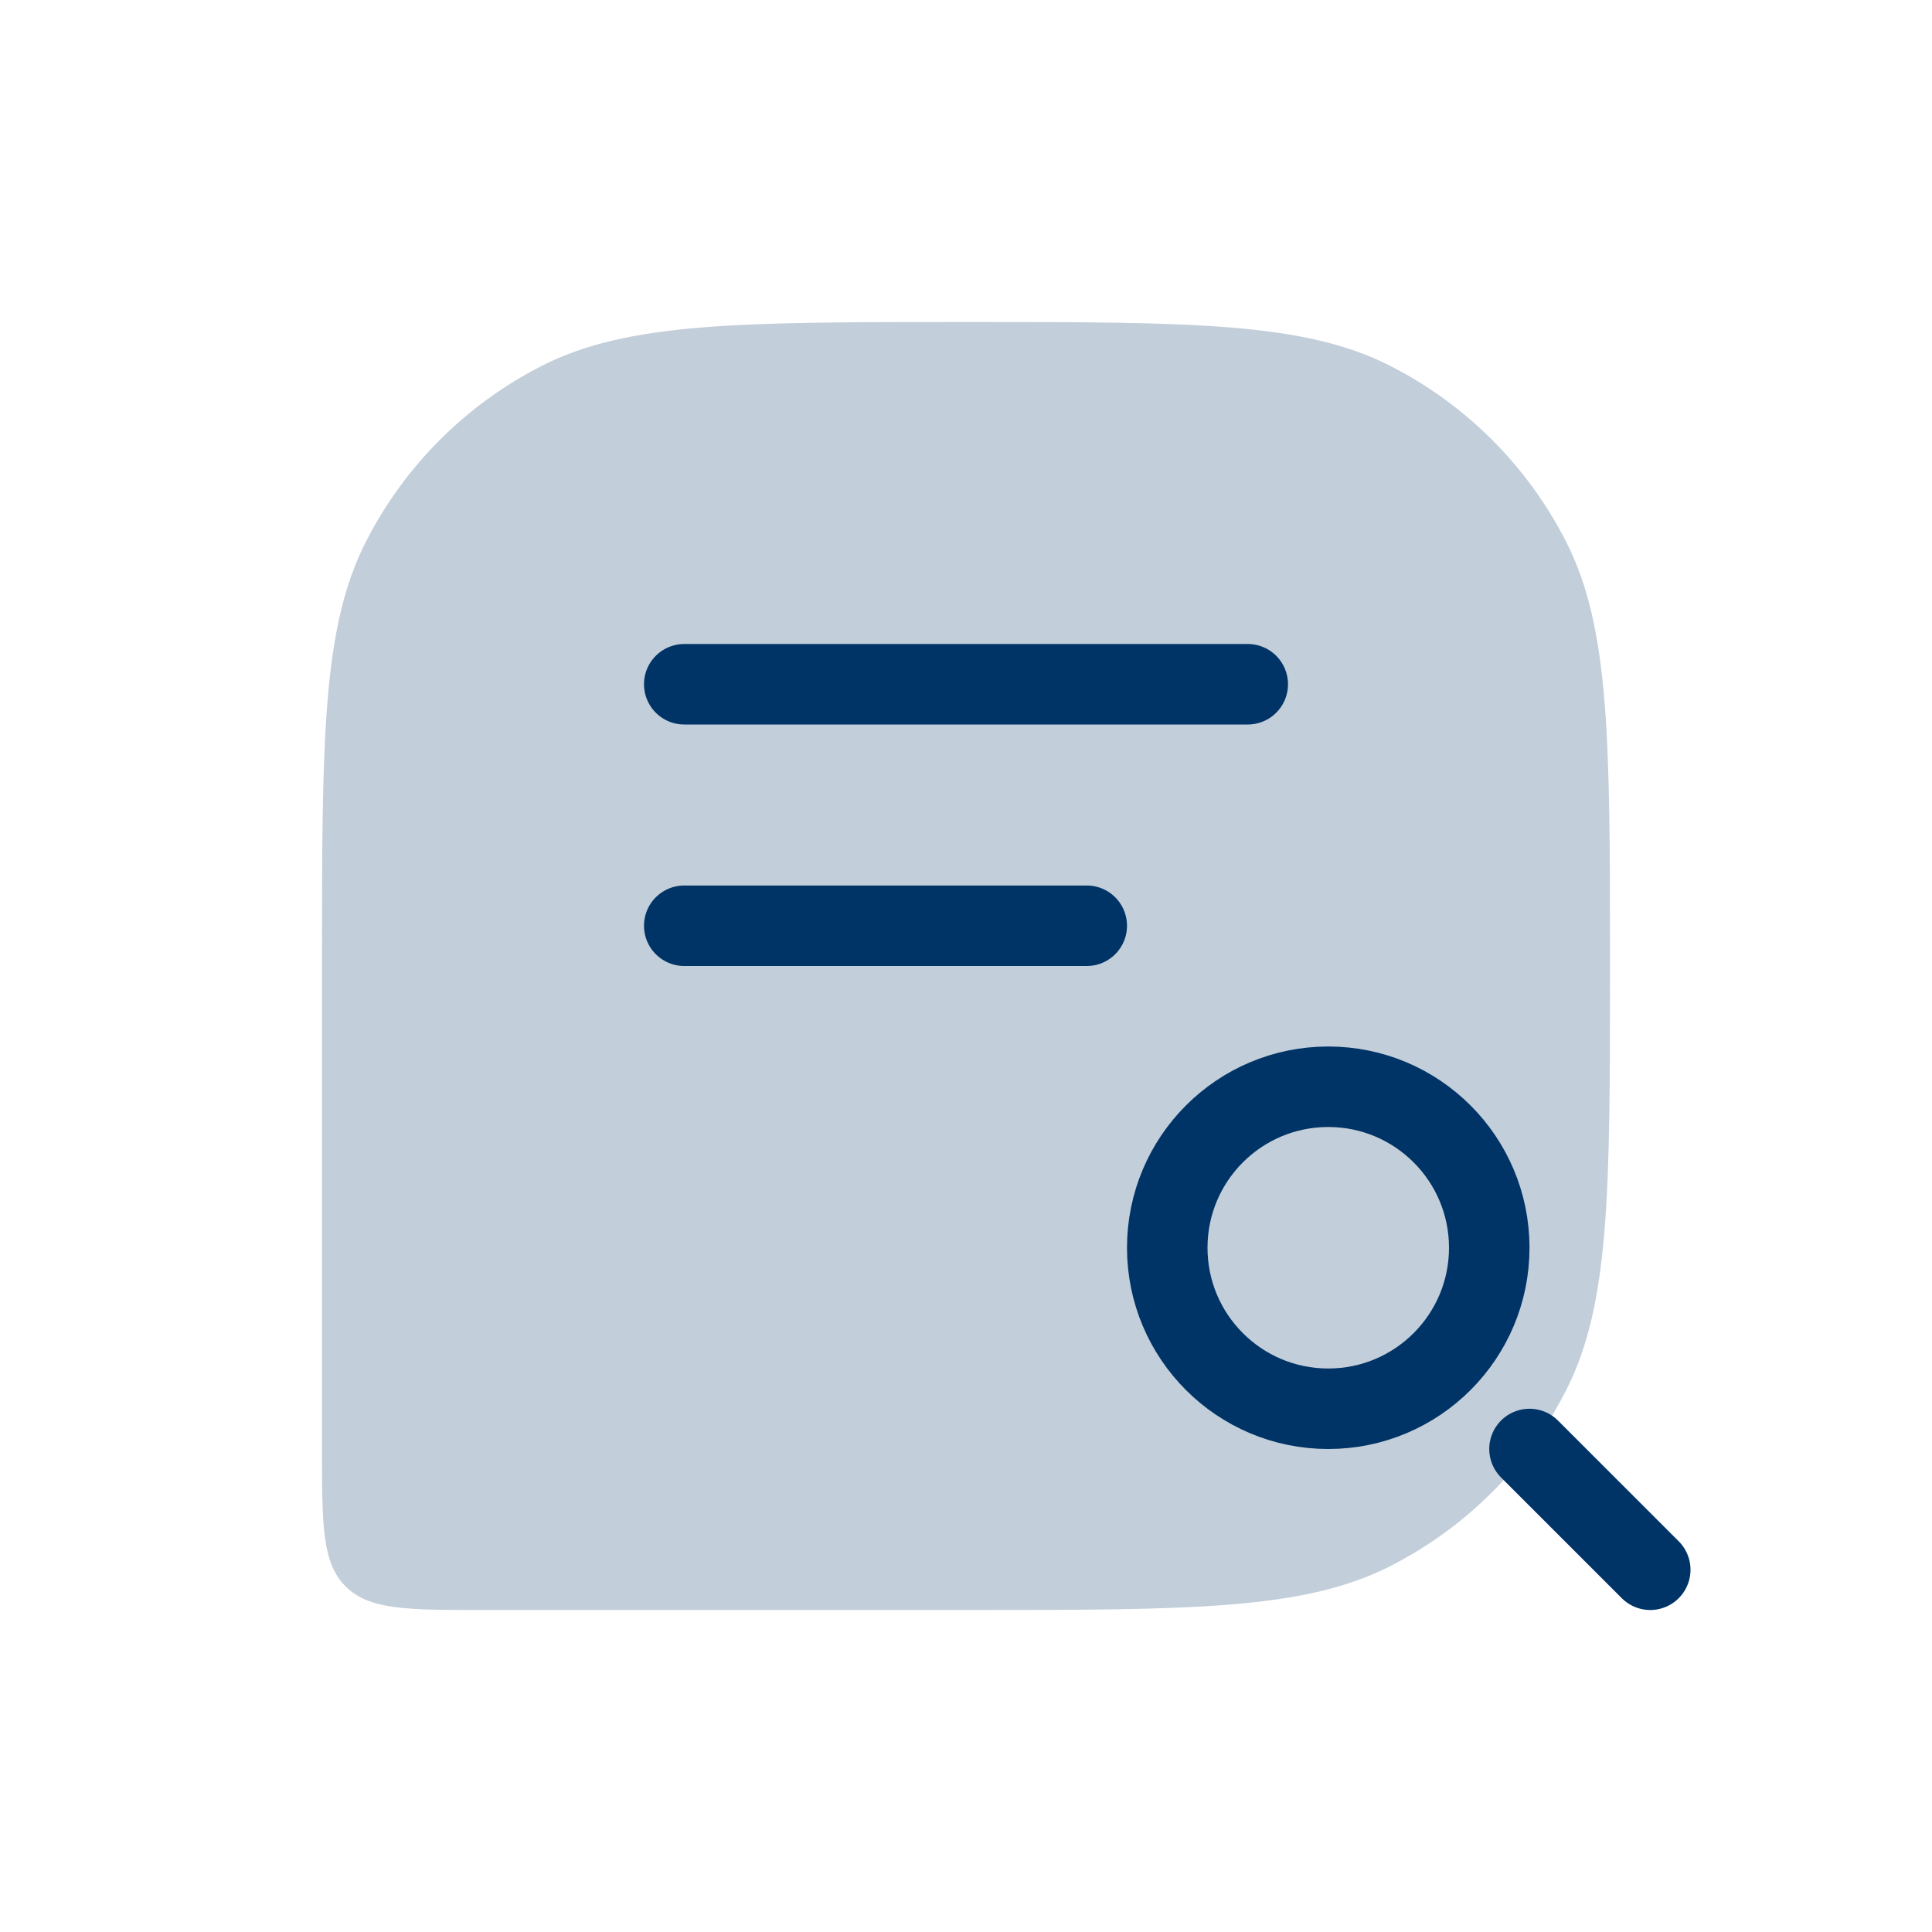 <!DOCTYPE svg PUBLIC "-//W3C//DTD SVG 1.1//EN" "http://www.w3.org/Graphics/SVG/1.1/DTD/svg11.dtd">
<!-- Uploaded to: SVG Repo, www.svgrepo.com, Transformed by: SVG Repo Mixer Tools -->
<svg width="800px" height="800px" viewBox="0 0 24 24" fill="none" xmlns="http://www.w3.org/2000/svg">
<g id="SVGRepo_bgCarrier" stroke-width="0"/>
<g id="SVGRepo_tracerCarrier" stroke-linecap="round" stroke-linejoin="round"/>
<g id="SVGRepo_iconCarrier"> <path d="M20 12C20 9.2 20 7.8 19.455 6.73C18.976 5.789 18.211 5.024 17.27 4.545C16.2 4 14.8 4 12 4C9.2 4 7.8 4 6.73 4.545C5.789 5.024 5.024 5.789 4.545 6.73C4 7.8 4 9.2 4 12V18C4 18.943 4 19.414 4.293 19.707C4.586 20 5.057 20 6 20H12C14.8 20 16.2 20 17.27 19.455C18.211 18.976 18.976 18.211 19.455 17.27C20 16.2 20 14.8 20 12Z" fill="#003366" fill-opacity="0.24"/> <path d="M8.5 8.5L15.5 8.5" stroke="#003366" stroke-linecap="round" stroke-linejoin="round"/> <path d="M8.5 11.5L13.5 11.5" stroke="#003366" stroke-linecap="round" stroke-linejoin="round"/> <circle cx="16.5" cy="15.5" r="2" stroke="#003366"/> <path d="M19 18L20.5 19.5" stroke="#003366" stroke-linecap="round"/> </g>
</svg>